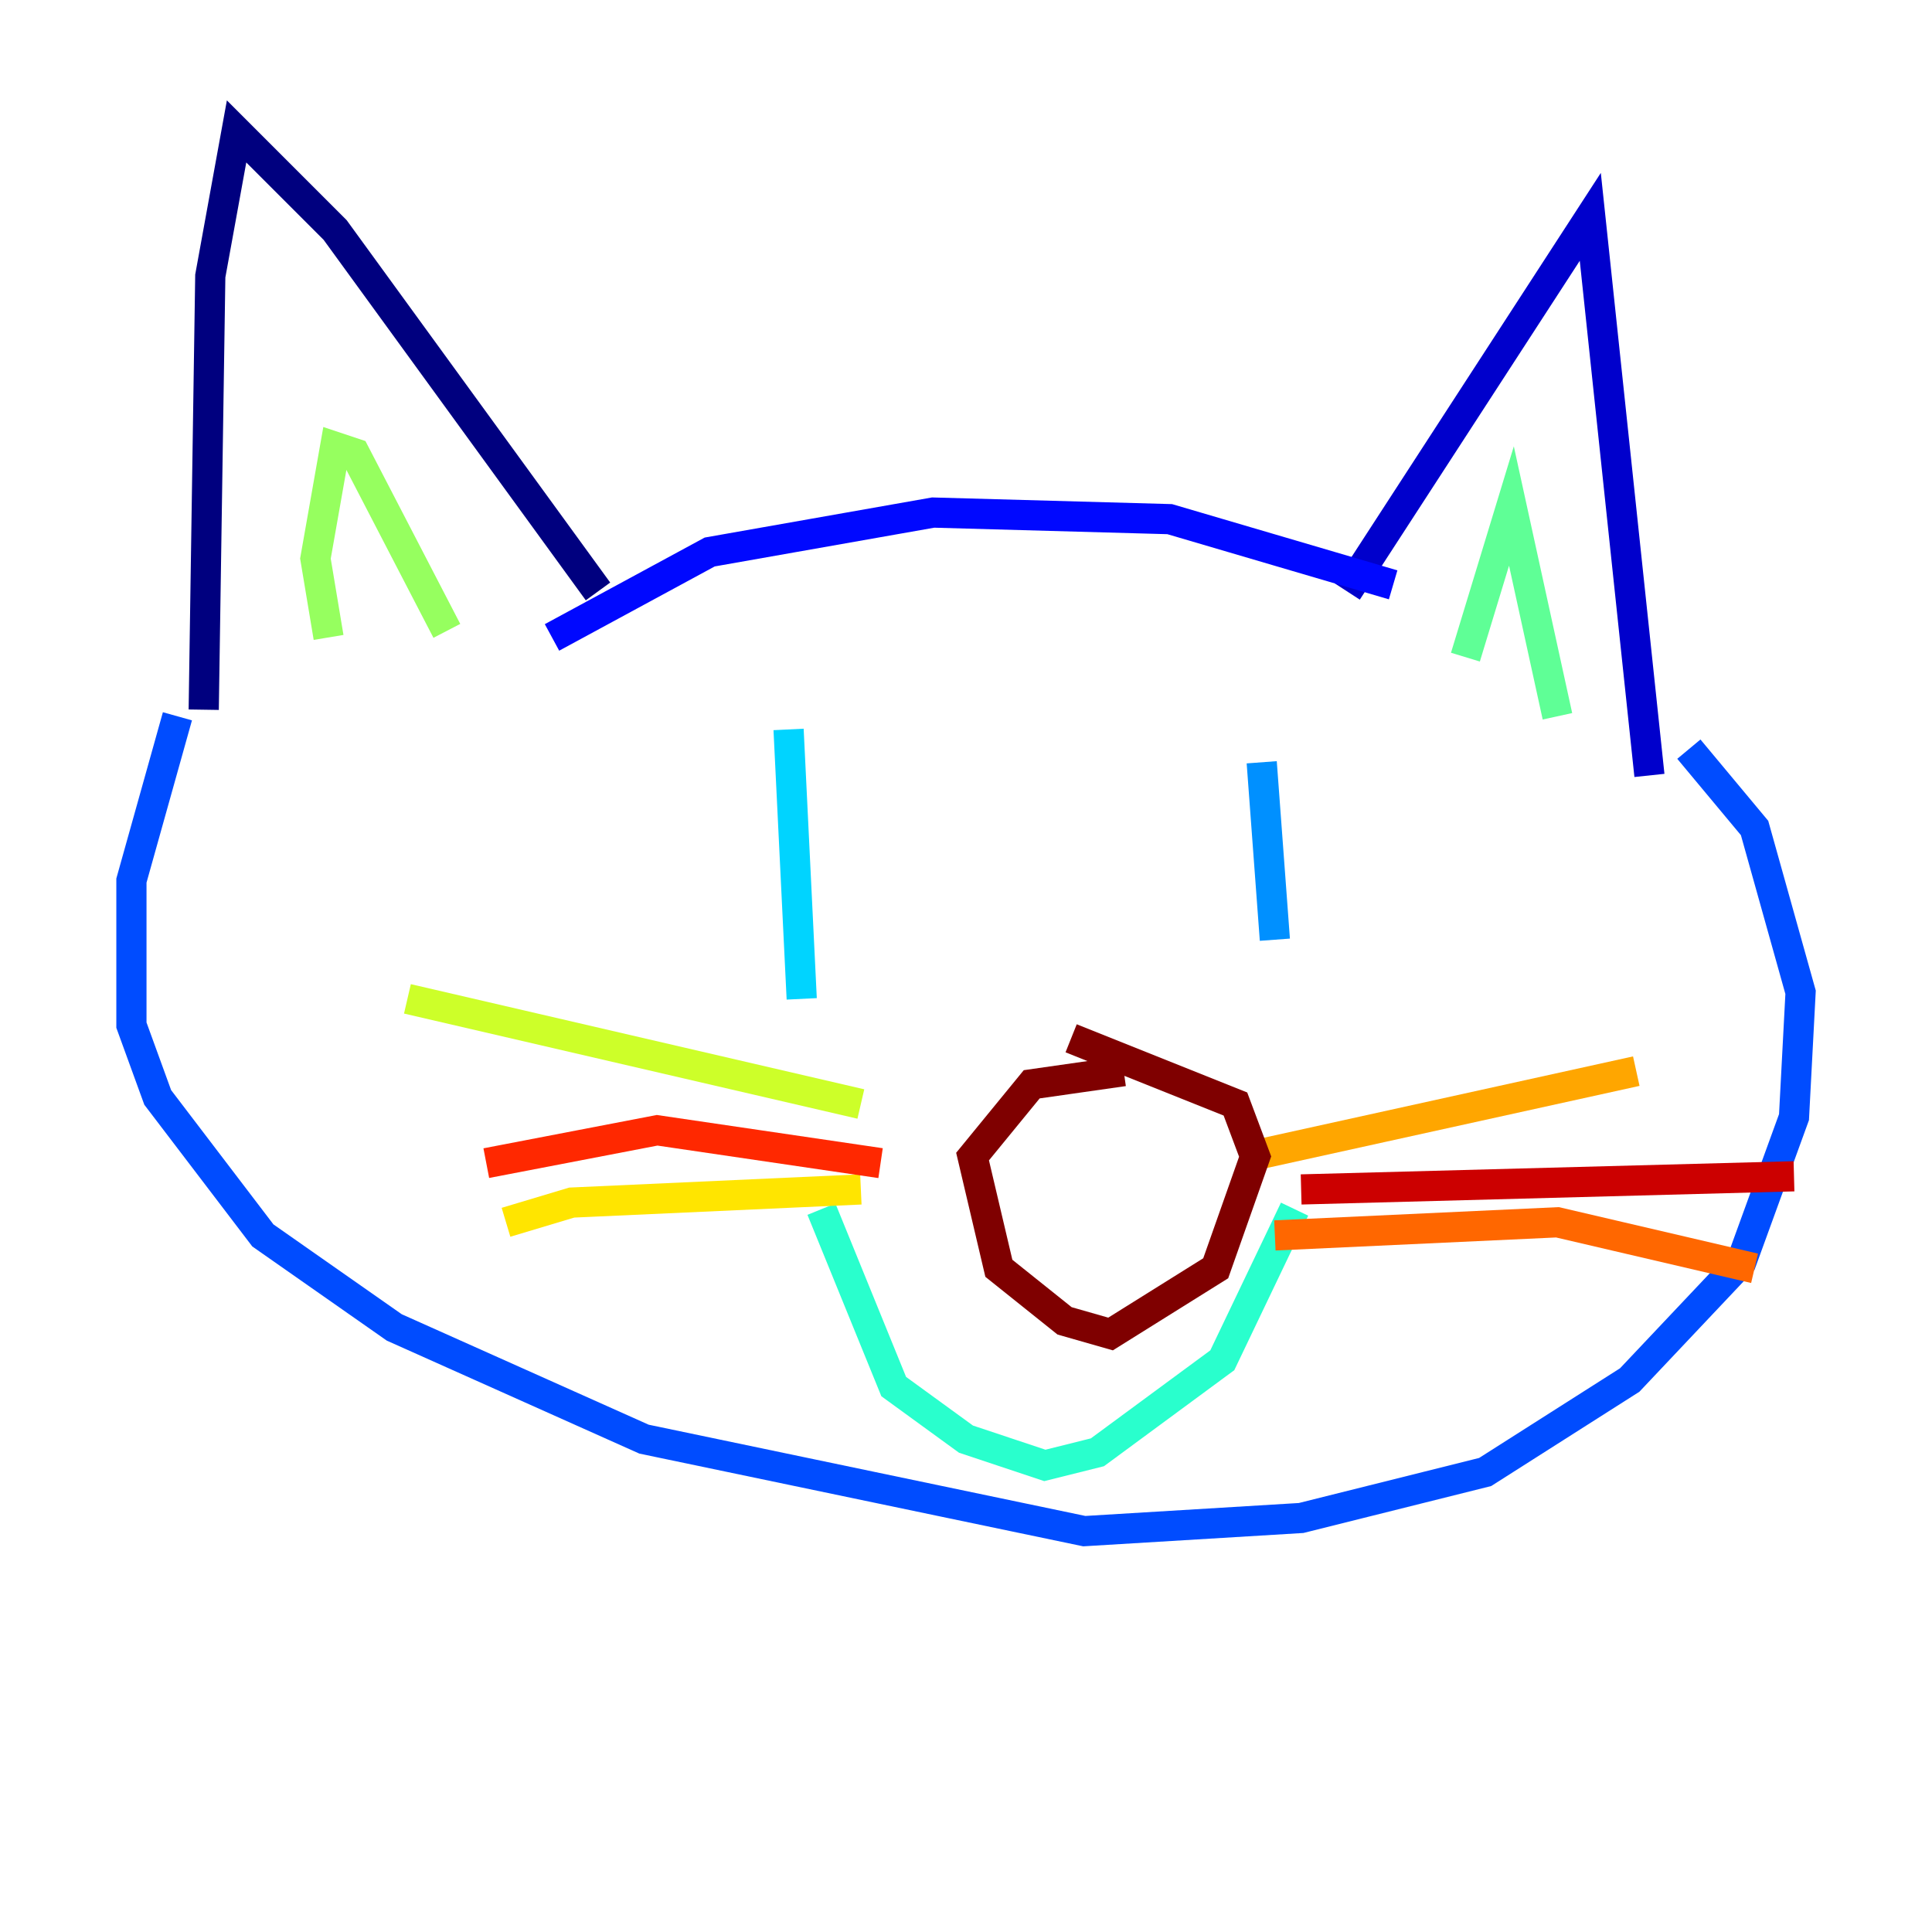 <?xml version="1.0" encoding="utf-8" ?>
<svg baseProfile="tiny" height="128" version="1.2" viewBox="0,0,128,128" width="128" xmlns="http://www.w3.org/2000/svg" xmlns:ev="http://www.w3.org/2001/xml-events" xmlns:xlink="http://www.w3.org/1999/xlink"><defs /><polyline fill="none" points="39.619,39.184 22.204,15.238 15.674,8.707 13.932,18.286 13.497,47.02" stroke="#00007f" stroke-width="2" /><polyline fill="none" points="89.252,39.184 105.361,14.367 109.279,51.374" stroke="#0000cc" stroke-width="2" /><polyline fill="none" points="92.299,38.748 77.497,34.395 61.823,33.959 47.02,36.571 36.571,42.231" stroke="#0008ff" stroke-width="2" /><polyline fill="none" points="11.755,47.456 8.707,58.34 8.707,67.918 10.449,72.707 17.415,81.85 26.122,87.946 42.667,95.347 71.837,101.442 86.204,100.571 98.395,97.524 107.973,91.429 115.374,83.592 118.857,74.014 119.293,65.742 116.245,54.857 111.891,49.633" stroke="#004cff" stroke-width="2" /><polyline fill="none" points="83.592,50.503 84.463,62.258" stroke="#0090ff" stroke-width="2" /><polyline fill="none" points="52.245,48.327 53.116,66.177" stroke="#00d4ff" stroke-width="2" /><polyline fill="none" points="54.422,80.109 59.211,91.864 64.0,95.347 69.225,97.088 72.707,96.218 80.98,90.122 85.769,80.109" stroke="#29ffcd" stroke-width="2" /><polyline fill="none" points="97.088,43.537 100.136,33.524 103.184,47.456" stroke="#5fff96" stroke-width="2" /><polyline fill="none" points="29.605,41.796 23.51,30.041 22.204,29.605 20.898,37.007 21.769,42.231" stroke="#96ff5f" stroke-width="2" /><polyline fill="none" points="57.034,73.143 26.993,66.177" stroke="#cdff29" stroke-width="2" /><polyline fill="none" points="57.034,78.803 37.878,79.674 33.524,80.98" stroke="#ffe500" stroke-width="2" /><polyline fill="none" points="82.721,76.626 108.408,70.966" stroke="#ffa600" stroke-width="2" /><polyline fill="none" points="84.463,81.85 103.184,80.98 116.245,84.027" stroke="#ff6700" stroke-width="2" /><polyline fill="none" points="58.34,77.061 43.537,74.884 32.218,77.061" stroke="#ff2800" stroke-width="2" /><polyline fill="none" points="86.204,78.803 118.857,77.932" stroke="#cc0000" stroke-width="2" /><polyline fill="none" points="74.449,70.966 68.354,71.837 64.435,76.626 66.177,84.027 70.531,87.51 73.578,88.381 80.544,84.027 83.156,76.626 81.85,73.143 70.966,68.789" stroke="#7f0000" stroke-width="2" /></svg>